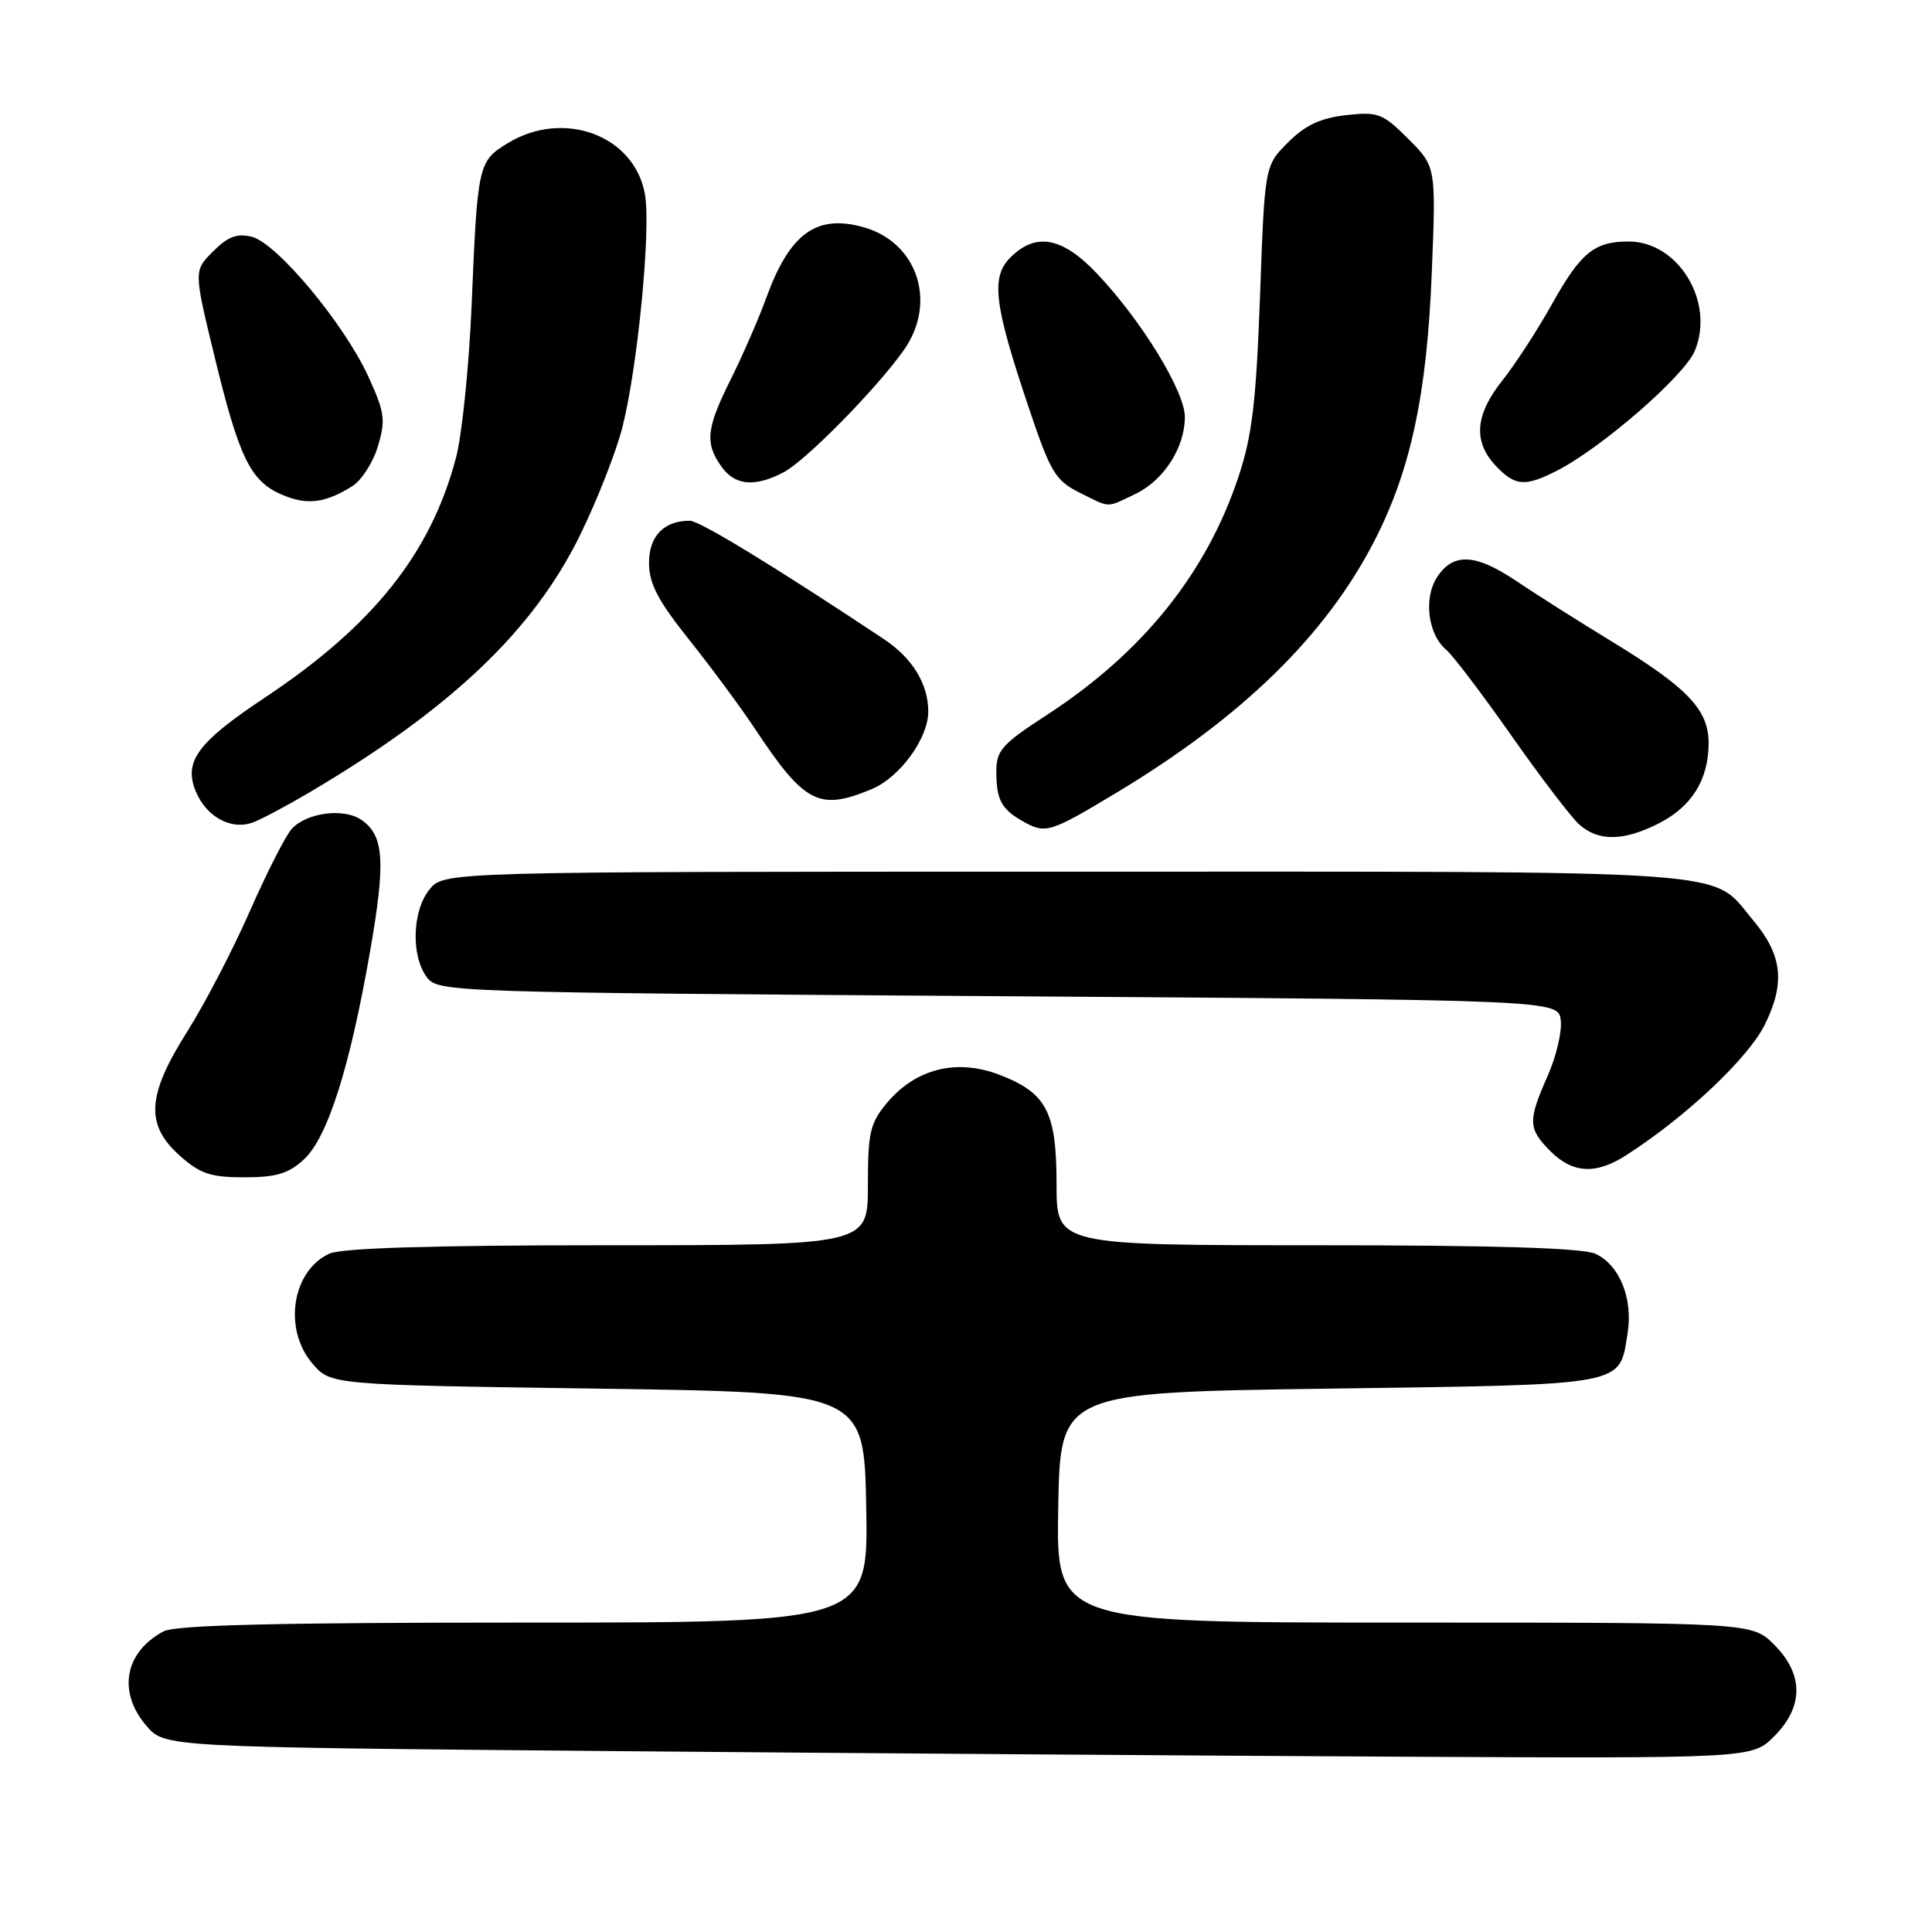 <?xml version="1.0" encoding="UTF-8" standalone="no"?>
<!DOCTYPE svg PUBLIC "-//W3C//DTD SVG 1.1//EN" "http://www.w3.org/Graphics/SVG/1.1/DTD/svg11.dtd" >
<svg xmlns="http://www.w3.org/2000/svg" xmlns:xlink="http://www.w3.org/1999/xlink" version="1.1" viewBox="0 0 256 256">
 <g >
 <path fill="currentColor"
d=" M 235.08 230.08 C 239.01 226.15 239.01 221.85 235.08 217.92 C 232.15 215.00 232.15 215.00 186.05 215.00 C 139.95 215.00 139.95 215.00 140.22 199.75 C 140.50 184.50 140.50 184.50 176.22 184.00 C 215.85 183.45 214.53 183.69 215.66 176.70 C 216.41 172.08 214.60 167.59 211.39 166.13 C 209.70 165.36 197.93 165.00 174.45 165.00 C 140.00 165.00 140.00 165.00 140.00 156.96 C 140.00 147.31 138.69 144.81 132.39 142.40 C 126.76 140.25 121.36 141.60 117.57 146.09 C 115.28 148.82 115.00 150.02 115.00 157.08 C 115.00 165.00 115.00 165.00 80.55 165.00 C 57.43 165.00 45.29 165.37 43.66 166.11 C 38.68 168.38 37.49 176.13 41.41 180.69 C 43.82 183.50 43.82 183.50 79.16 184.00 C 114.50 184.50 114.50 184.50 114.78 199.75 C 115.05 215.00 115.05 215.00 69.46 215.00 C 36.72 215.00 23.25 215.33 21.68 216.16 C 16.50 218.92 15.55 224.20 19.41 228.69 C 21.83 231.50 21.83 231.50 80.16 232.02 C 112.25 232.30 159.57 232.64 185.33 232.77 C 232.15 233.00 232.15 233.00 235.08 230.08 Z  M 40.27 153.63 C 43.41 150.72 46.34 141.50 49.02 126.16 C 51.12 114.13 50.90 110.75 47.91 108.65 C 45.58 107.02 40.61 107.67 38.64 109.85 C 37.83 110.76 35.34 115.65 33.11 120.73 C 30.88 125.80 27.16 132.97 24.83 136.65 C 19.46 145.15 19.22 149.02 23.82 153.13 C 26.51 155.53 27.90 156.00 32.37 156.00 C 36.60 156.00 38.24 155.51 40.27 153.63 Z  M 215.50 153.06 C 223.41 147.98 231.63 140.23 233.84 135.78 C 236.59 130.25 236.17 126.55 232.30 121.94 C 226.53 115.09 232.33 115.50 141.16 115.50 C 58.82 115.50 58.82 115.50 56.91 117.86 C 54.61 120.70 54.44 126.68 56.57 129.50 C 58.06 131.46 59.56 131.51 132.29 132.00 C 206.50 132.50 206.50 132.50 206.81 135.21 C 206.99 136.71 206.20 140.03 205.06 142.59 C 202.43 148.54 202.47 149.56 205.45 152.55 C 208.41 155.50 211.47 155.66 215.50 153.06 Z  M 219.82 109.09 C 224.18 106.87 226.40 103.28 226.40 98.47 C 226.40 94.03 223.64 91.14 213.50 84.96 C 209.10 82.27 203.47 78.71 201.00 77.04 C 195.53 73.35 192.58 73.19 190.43 76.46 C 188.59 79.27 189.21 84.10 191.67 86.14 C 192.51 86.84 196.38 91.94 200.26 97.46 C 204.13 102.98 208.19 108.29 209.26 109.25 C 211.80 111.52 215.17 111.47 219.82 109.09 Z  M 40.88 105.07 C 59.72 93.96 70.66 83.57 76.87 70.89 C 79.13 66.28 81.65 59.85 82.47 56.62 C 84.49 48.66 86.26 30.48 85.47 25.82 C 84.14 17.97 74.73 14.43 67.28 18.97 C 63.37 21.36 63.27 21.77 62.50 40.28 C 62.16 48.40 61.23 57.52 60.45 60.54 C 57.14 73.24 49.49 82.87 35.12 92.42 C 26.15 98.39 24.30 100.90 25.95 104.88 C 27.34 108.25 30.66 110.04 33.51 108.98 C 34.61 108.57 37.93 106.81 40.88 105.07 Z  M 147.92 105.05 C 164.59 95.03 175.69 84.19 182.13 71.64 C 186.91 62.34 189.07 52.27 189.71 36.30 C 190.29 22.09 190.29 22.09 186.62 18.42 C 183.21 15.01 182.61 14.78 178.35 15.26 C 174.97 15.64 172.94 16.60 170.67 18.87 C 167.58 21.96 167.58 21.96 166.96 39.23 C 166.45 53.25 165.91 57.76 164.10 63.19 C 159.85 75.97 151.39 86.49 138.75 94.71 C 132.72 98.63 132.00 99.44 132.02 102.30 C 132.03 105.97 132.70 107.22 135.50 108.81 C 138.54 110.53 139.07 110.37 147.92 105.05 Z  M 115.51 104.56 C 119.23 103.01 122.99 97.85 123.00 94.30 C 123.00 90.63 120.91 87.20 117.11 84.68 C 102.62 75.05 92.70 69.00 91.40 69.00 C 87.96 69.00 86.00 71.03 86.00 74.59 C 86.00 77.34 87.17 79.57 91.34 84.80 C 94.28 88.49 98.17 93.75 99.99 96.50 C 106.61 106.49 108.51 107.48 115.51 104.56 Z  M 46.71 64.40 C 47.92 63.63 49.44 61.26 50.08 59.12 C 51.12 55.66 50.98 54.63 48.79 49.86 C 45.60 42.90 36.69 32.21 33.38 31.38 C 31.42 30.89 30.20 31.34 28.24 33.31 C 25.67 35.87 25.67 35.87 28.39 47.09 C 31.68 60.66 33.17 63.73 37.31 65.53 C 40.67 66.98 43.07 66.69 46.71 64.40 Z  M 150.39 65.48 C 154.19 63.68 157.00 59.33 157.00 55.25 C 157.00 51.84 151.21 42.40 145.31 36.20 C 140.75 31.41 137.24 30.76 133.89 34.11 C 131.27 36.73 131.70 40.29 136.30 53.97 C 139.18 62.56 139.84 63.67 143.00 65.25 C 147.21 67.35 146.51 67.33 150.39 65.48 Z  M 103.80 62.60 C 106.73 61.09 116.22 51.44 119.79 46.35 C 124.21 40.04 121.56 32.08 114.37 30.09 C 108.15 28.37 104.63 30.95 101.52 39.50 C 100.52 42.25 98.42 47.07 96.85 50.22 C 93.59 56.77 93.38 58.67 95.56 61.78 C 97.35 64.33 99.95 64.60 103.80 62.60 Z  M 206.30 62.37 C 212.15 59.40 223.18 49.82 224.56 46.51 C 227.27 40.04 222.41 32.00 215.80 32.00 C 211.27 32.00 209.47 33.46 205.68 40.23 C 203.76 43.68 200.79 48.25 199.09 50.39 C 195.45 54.96 195.17 58.49 198.17 61.69 C 200.75 64.43 202.04 64.54 206.30 62.37 Z "/>
</g>
</svg>